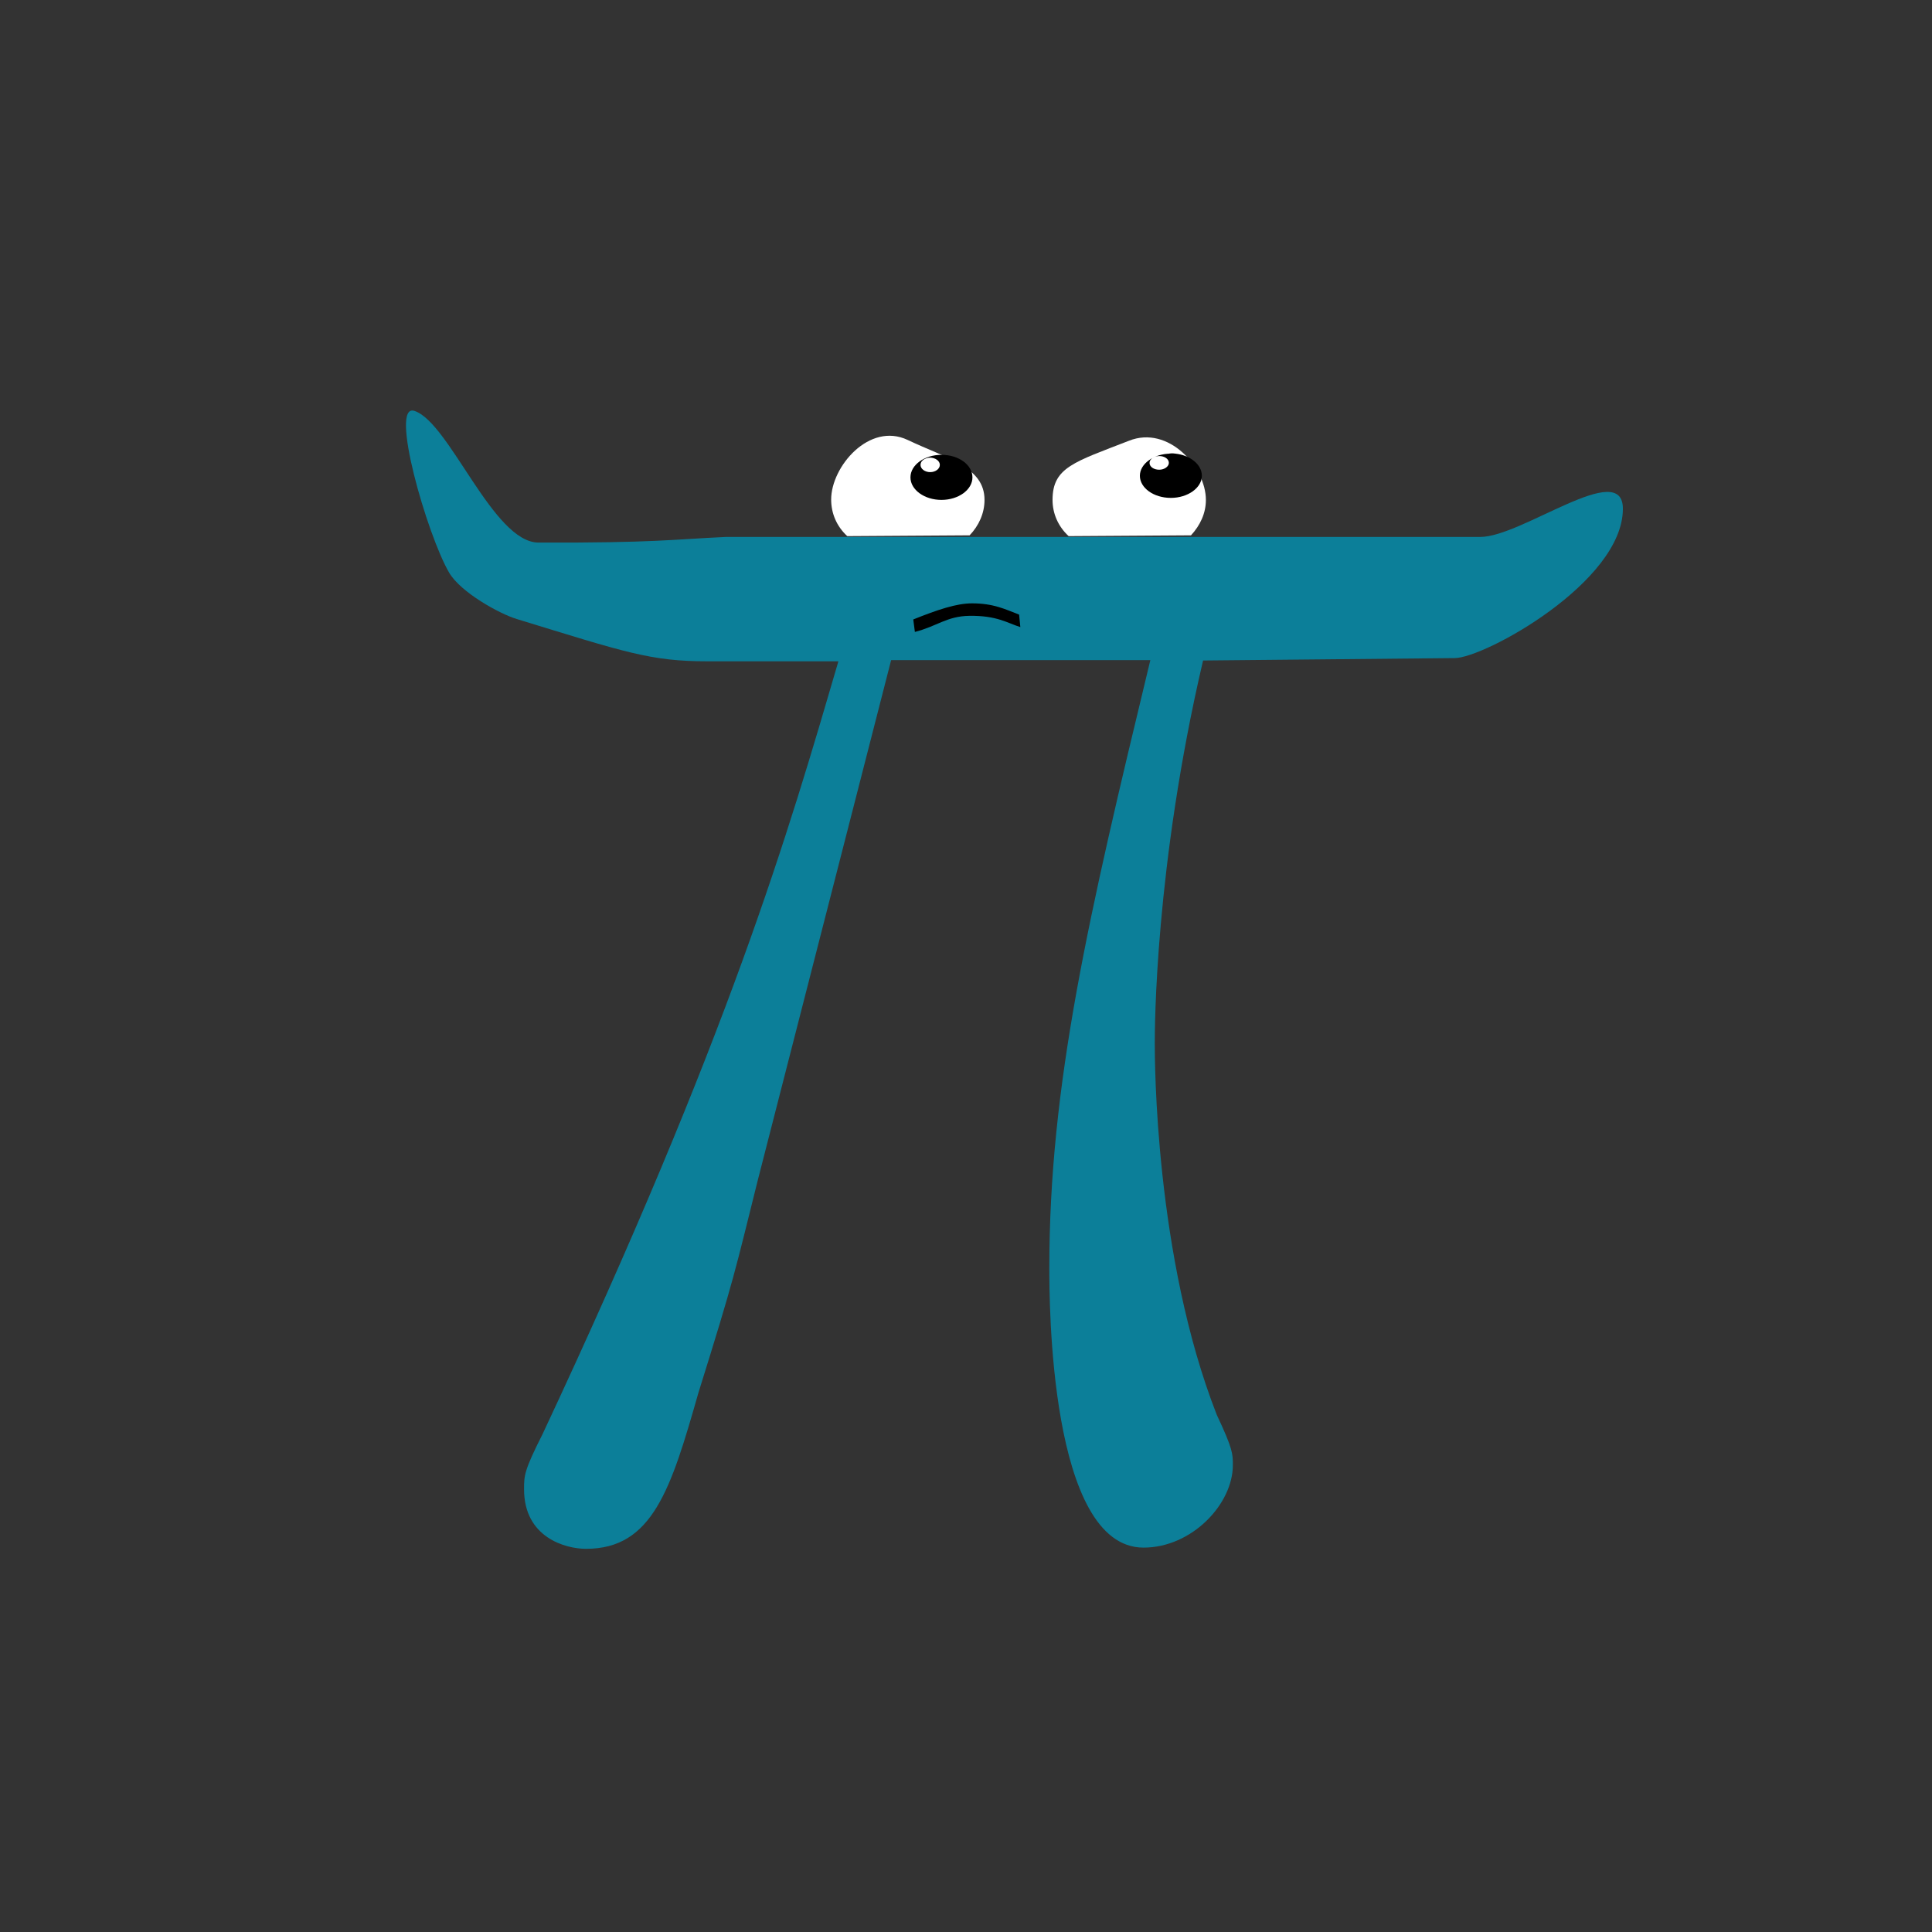 <?xml version="1.0" encoding="utf-8"?>
<!-- Generator: Adobe Illustrator 22.1.0, SVG Export Plug-In . SVG Version: 6.00 Build 0)  -->
<svg version="1.0" id="Layer_1" xmlns="http://www.w3.org/2000/svg" xmlns:xlink="http://www.w3.org/1999/xlink" x="0px" y="0px"
	 viewBox="0 0 480 480" style="enable-background:new 0 0 480 480;" xml:space="preserve">
<rect x="0" y="0" width="480" height="480" fill="#333333" stroke="none"/>
<style type="text/css">
	.st0{fill:#FFFFFF;}
	.st1{fill:#0C7F99;}
</style>
<g>
	<path class="st0" d="M244.6,124.2c0,3.3-1.4,6.4-3.7,8.8l-30.4,0.2c-2.6-2.4-4-5.6-4-9.1c0-8.2,9.5-19.3,19-14.8
		C235.4,114,244.6,116,244.6,124.2z"/>
	<path class="st0" d="M299.6,124.2c0,3.3-1.4,6.3-3.7,8.8l-30.4,0.2c-2.6-2.4-4-5.6-4-9c0-8.1,5.4-9.4,19-14.7
		C290.3,105.6,299.6,116.1,299.6,124.2z"/>
	<path d="M231,113.7c-1.3,0.1-2.3,0.8-2.3,1.8s1.1,1.8,2.4,1.8c1.3,0,2.4-0.8,2.4-1.8S232.4,113.7,231,113.7L231,113.7l2.9-0.7
		c4.3,0,7.7,2.5,7.7,5.6s-3.5,5.6-7.7,5.6s-7.7-2.5-7.7-5.6s3.5-5.6,7.7-5.6"/>
	<path d="M287.9,113.3c-1.3,0.1-2.3,0.8-2.3,1.7c0,1,1.1,1.7,2.4,1.7s2.4-0.8,2.4-1.7c0-1-1.1-1.7-2.4-1.7H287.9l2.2-0.5
		c0.6-0.2,1.2-0.2,1.9-0.1c3.7,0.4,6.6,2.7,6.6,5.5c0,3-3.5,5.5-7.7,5.5c-4.3,0-7.7-2.5-7.7-5.5s3.5-5.5,7.7-5.5"/>
	<path class="st1" d="M221.4,164h64.4c-15.4,63.8-25.1,105.4-25.1,151c0,8,0,69.5,23.4,69.5c12,0,22.2-10.8,22.2-20.5
		c0-2.8,0-4-4-12.5c-15.4-39.3-15.4-88.3-15.4-92.3c0-3.4,0-43.9,12-95.1l62.5-0.6c7.4,0,41.8-18.9,41.8-37.1c0-12.5-25.1,7-35.4,7
		H180.4c-13.3,0.6-17.7,1.5-46.6,1.4c-11.3,0-22.1-29.8-30.8-32.7c-6.4-2.2,3.1,30.8,8.6,40.2c2.9,4.9,12.5,10.2,16.8,11.5
		c27.1,8.3,33.2,10.5,47.4,10.5h32.5c-12.5,42.7-26.8,92.3-73.5,192c-4.6,9.1-4.6,10.3-4.6,13.7c0,12,10.3,14.8,15.4,14.8
		c16.5,0,21.1-14.8,27.9-38.7c9.1-29.1,9.1-30.2,14.8-53L221.4,164"/>
	<path d="M227.3,157c5.5-1.4,7.9-3.9,13.5-4c6.9-0.1,9.5,1.8,12.7,2.8l-0.3-3.1c-3.4-1.3-6.3-2.8-11.7-2.8c-3.9,0-8.6,1.6-14.6,4"/>
</g>
</svg>
